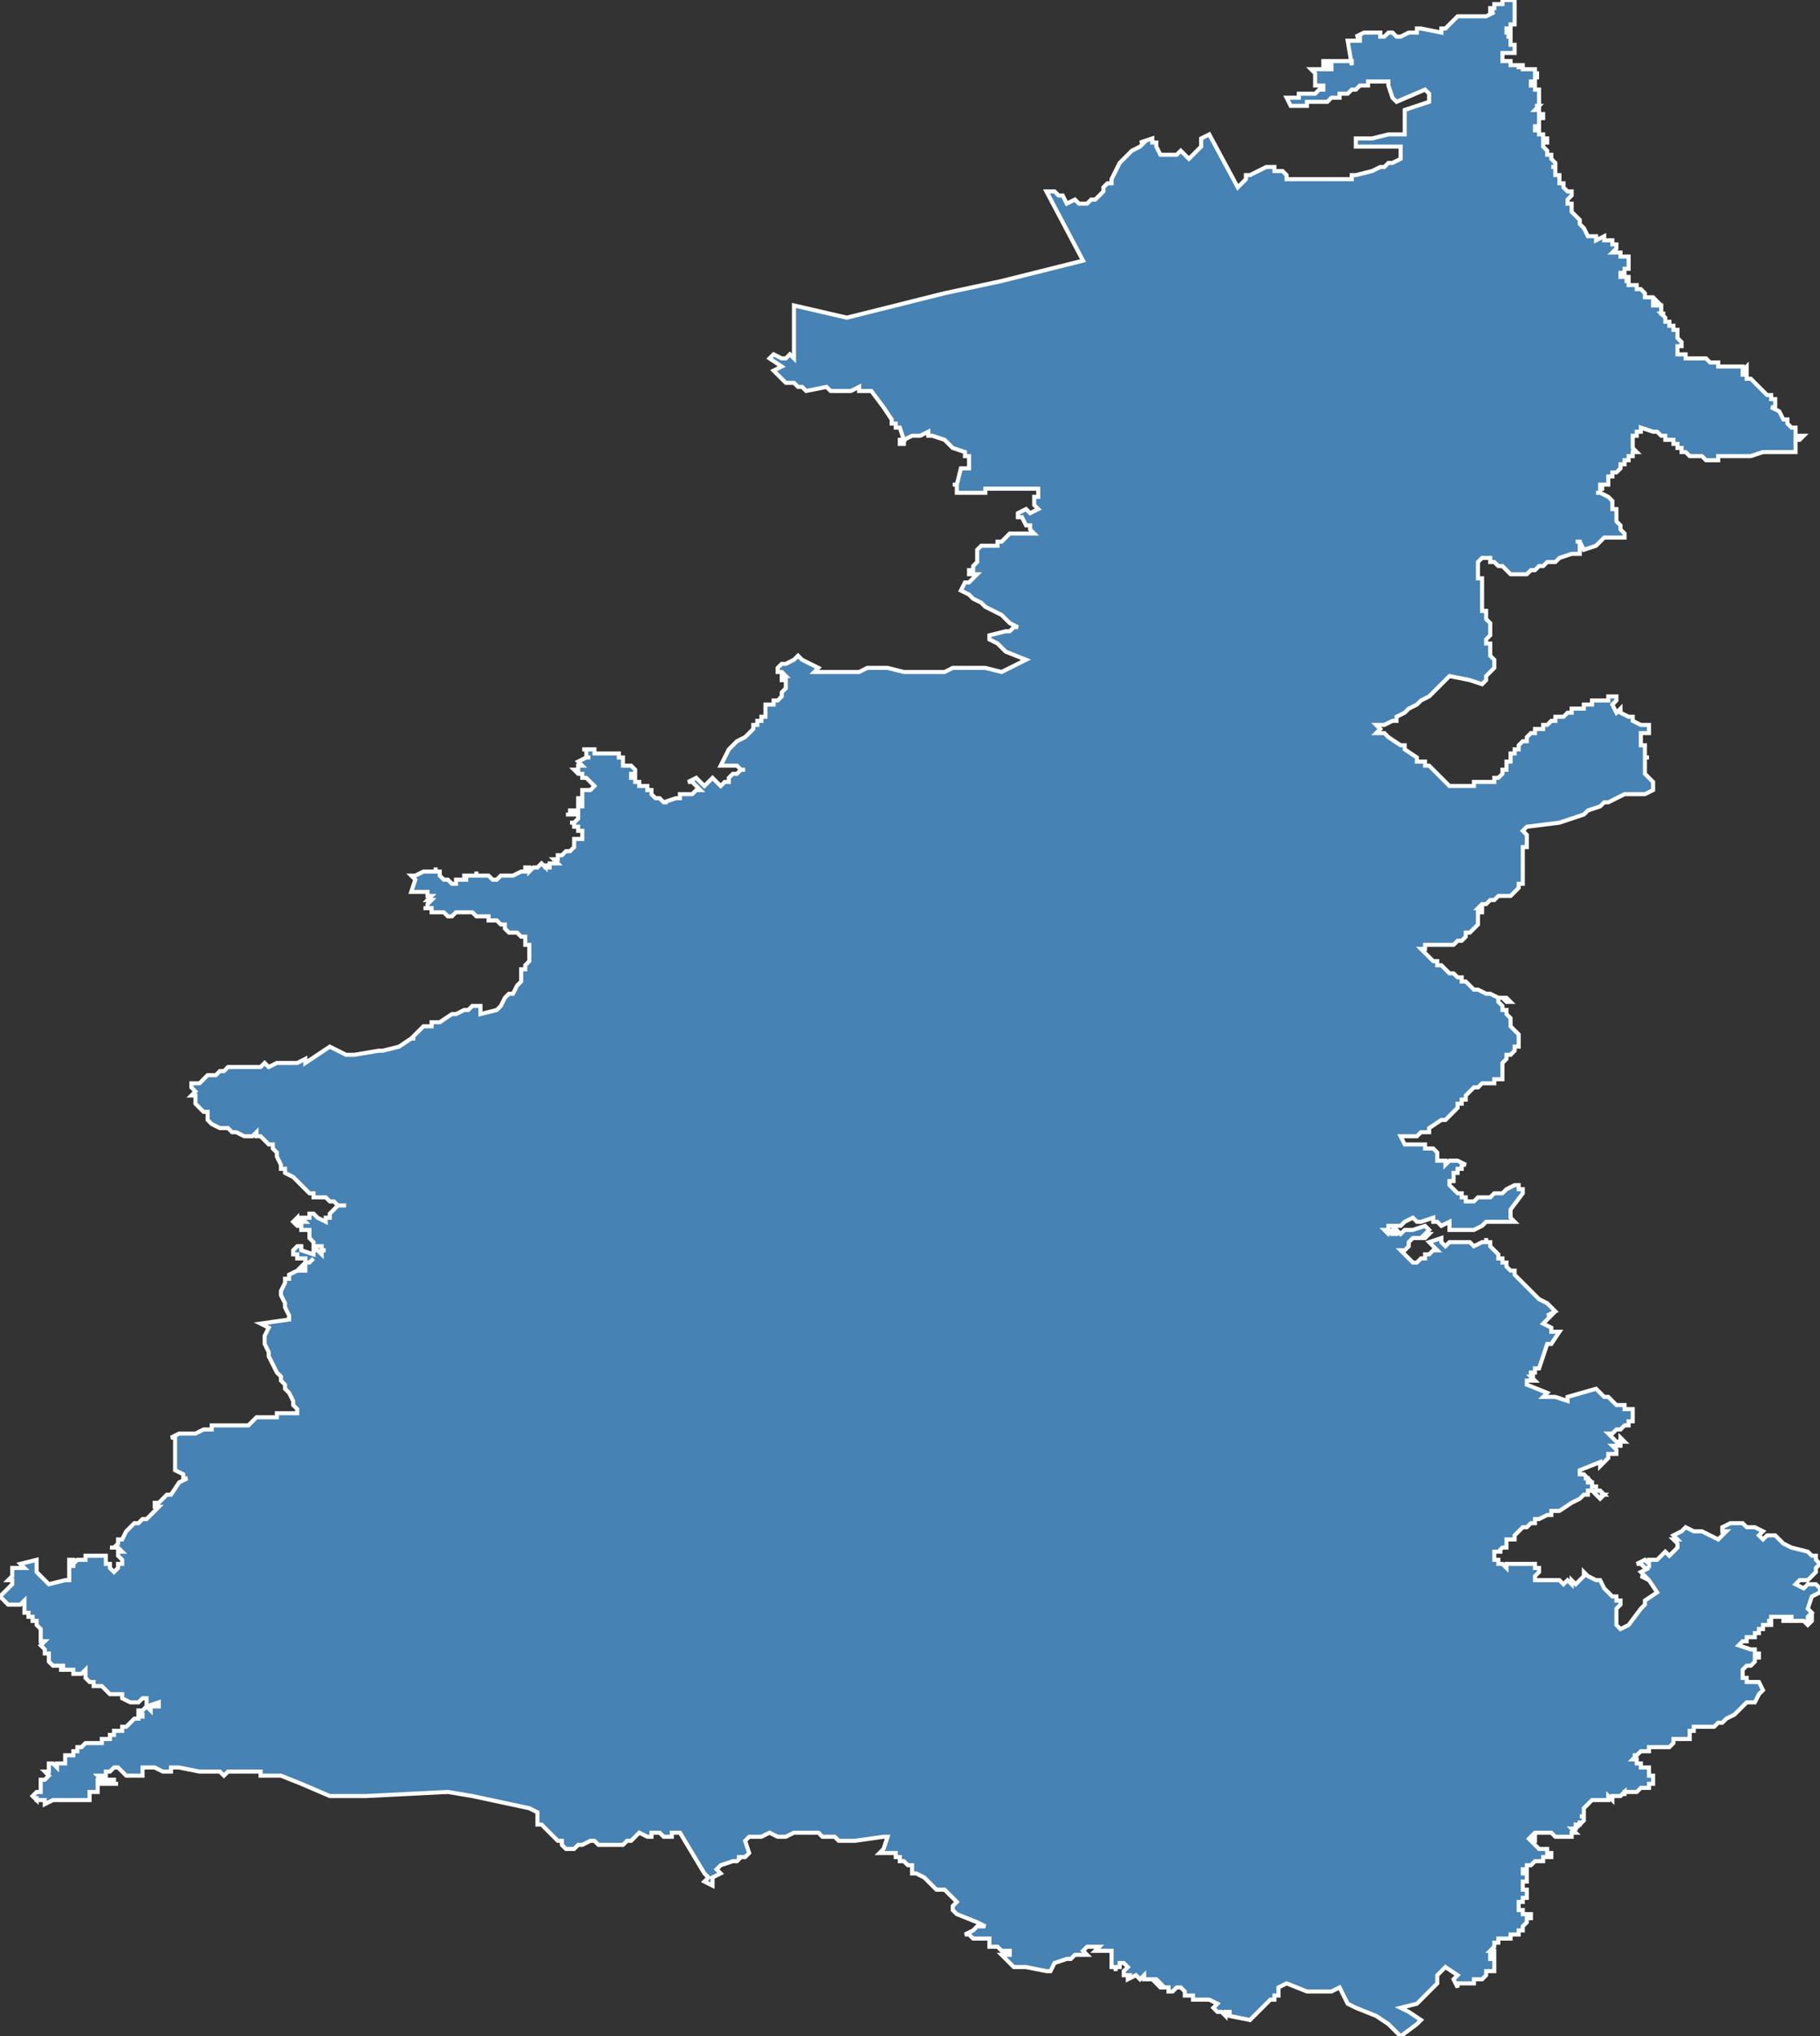 <?xml version="1.0" encoding="utf-8"?>
<svg version="1.1" id="svgmap" xmlns="http://www.w3.org/2000/svg" xmlns:xlink="http://www.w3.org/1999/xlink" x="0px" y="0px" width="100%" height="100%" viewBox="0 0 447 500">
<rect x="0" y="0" width="447" height="500" fill="#333333" stroke="none"/>
<polygon points="65,261 65,261 65,261 66,262 68,261 69,261 70,261 70,261 71,261 71,261 73,261 73,261 75,260 75,261 81,257 85,259 87,259 87,259 93,258 94,258 98,257 101,255 102,255 101,255 104,252 104,252 105,252 106,252 106,251 108,251 111,249 111,249 112,249 114,248 115,248 116,247 116,247 117,247 118,247 118,247 118,249 122,248 122,248 123,247 123,247 124,245 124,245 125,244 126,244 126,244 126,244 127,242 128,241 128,240 128,238 129,238 129,237 130,236 130,236 130,235 130,234 130,233 130,233 130,232 129,232 129,232 129,232 129,232 129,232 129,232 129,231 129,231 129,231 129,231 129,230 129,230 129,230 129,230 128,230 128,230 128,230 127,229 127,229 126,229 125,229 124,228 124,227 123,227 122,226 122,226 121,226 121,226 120,226 120,225 120,225 120,225 118,225 118,225 117,225 117,225 117,225 117,225 116,224 115,224 115,224 113,224 113,224 112,224 112,224 111,225 111,225 110,225 109,224 108,224 107,224 106,224 106,223 105,223 105,223 105,223 104,223 104,223 105,223 105,222 105,223 105,222 106,221 106,221 105,221 105,221 106,220 105,220 105,220 105,219 105,219 104,219 102,219 101,219 102,216 101,215 102,215 102,215 102,215 104,214 104,214 104,214 106,214 106,214 106,214 106,214 107,214 107,213 107,214 107,214 107,214 107,214 107,214 108,214 108,215 108,215 108,215 108,215 108,215 109,216 109,216 109,216 110,216 110,216 111,217 111,217 112,217 112,217 112,217 112,216 113,216 113,216 114,216 114,216 114,216 115,216 115,216 114,216 114,215 114,215 114,215 115,215 115,215 115,215 115,215 116,215 117,215 117,215 117,214 117,215 117,215 117,215 120,215 120,215 121,216 121,216 122,216 122,216 122,216 123,215 123,215 123,215 124,215 124,215 124,215 124,215 124,215 125,215 125,215 125,215 126,215 128,214 128,214 128,214 128,214 128,214 129,214 129,214 129,214 129,213 130,213 130,214 131,213 132,213 133,212 133,212 134,213 134,212 134,213 135,213 135,212 136,212 136,212 136,212 136,212 136,212 137,212 137,212 137,212 137,212 136,211 137,211 137,211 137,211 137,211 137,211 137,211 137,210 137,210 137,210 137,210 137,210 138,210 138,210 138,210 138,210 138,210 138,210 139,209 139,209 139,209 139,209 139,209 139,209 139,209 140,209 140,209 140,209 140,209 140,209 140,209 140,209 140,209 141,208 141,208 141,208 141,208 141,208 141,208 141,208 141,208 141,208 141,208 141,207 141,207 141,207 141,207 141,207 141,207 141,207 141,207 141,207 141,206 142,206 142,206 142,206 142,206 142,206 142,206 143,206 143,206 143,206 143,205 143,205 143,205 143,205 143,205 143,205 143,205 143,204 143,204 143,204 143,204 143,204 143,204 143,204 143,204 142,204 142,204 142,204 142,203 142,203 142,203 142,203 142,203 142,203 142,203 142,203 142,203 142,203 141,203 141,203 141,203 141,203 141,203 141,203 141,203 141,202 141,202 141,202 141,202 141,202 141,202 141,202 140,202 140,202 141,202 141,202 141,202 141,202 141,202 141,202 141,202 142,201 142,201 142,201 142,201 142,201 142,201 142,201 142,201 142,200 142,200 142,200 141,200 141,200 141,200 141,200 141,200 141,200 140,200 140,200 140,200 140,200 140,200 140,200 139,200 139,200 139,200 140,200 140,199 140,199 140,199 140,199 141,199 141,199 141,199 141,199 141,199 141,199 142,199 142,199 142,199 142,199 142,198 142,198 142,198 142,198 142,198 142,198 143,198 143,198 143,198 143,197 143,197 142,197 143,197 143,197 142,197 143,197 142,197 142,197 142,196 142,196 143,196 143,195 143,195 143,195 143,195 143,195 143,194 144,194 144,194 145,194 145,194 146,193 145,192 144,191 143,191 143,190 142,190 142,190 141,189 142,189 142,188 142,188 143,188 142,187 144,186 145,186 145,186 144,186 144,185 144,185 144,185 144,185 144,185 144,184 143,184 143,184 144,184 144,184 145,184 145,184 146,184 146,185 147,185 147,185 148,185 148,185 149,185 149,185 149,185 149,185 150,185 150,185 150,185 151,185 151,185 151,185 151,185 152,185 152,186 152,186 152,186 152,186 153,186 153,186 153,186 153,186 153,186 153,187 153,187 153,187 153,187 153,187 153,187 153,188 153,188 154,188 154,188 154,188 154,188 155,188 155,188 155,188 155,188 156,189 156,189 156,189 156,189 156,189 156,190 156,190 155,190 155,190 155,190 155,190 155,190 155,190 155,190 155,191 155,191 155,191 155,191 155,191 155,191 156,191 156,191 156,191 156,191 156,191 156,191 156,192 156,192 156,192 157,192 157,192 157,192 157,192 157,192 157,192 157,193 157,193 157,193 158,193 158,193 158,193 159,193 159,193 159,193 159,194 159,194 160,194 160,194 160,195 160,195 160,195 161,196 161,196 161,196 161,196 162,196 162,196 162,196 163,197 163,197 163,197 163,197 163,197 163,197 163,197 163,197 163,197 164,197 163,197 166,196 166,196 166,196 167,196 167,195 168,195 169,195 169,195 170,195 171,194 171,194 171,194 172,194 171,193 170,192 169,192 171,191 171,191 172,192 173,193 175,191 177,193 178,192 179,192 179,191 179,191 180,190 181,190 182,189 183,189 182,189 181,188 181,188 180,188 180,188 180,188 180,188 178,188 178,188 177,188 177,188 178,186 179,184 181,182 183,181 184,180 184,180 184,180 185,179 185,178 186,178 186,177 187,177 187,177 187,176 188,176 188,176 188,176 188,176 188,175 188,175 188,175 188,175 188,175 188,174 188,174 188,174 188,174 188,174 188,174 188,174 188,174 188,174 188,174 188,173 189,173 189,173 189,173 189,173 189,173 190,173 190,173 190,172 190,172 190,172 190,172 191,172 191,172 191,172 192,171 192,171 192,171 192,170 192,170 192,170 192,170 192,170 193,169 193,169 193,169 193,169 193,168 193,168 193,167 193,167 193,167 193,167 193,167 192,167 192,166 193,166 193,166 193,166 193,166 193,166 192,165 192,165 192,165 191,165 191,165 191,165 191,165 191,164 191,164 192,163 193,163 195,162 196,161 197,162 201,164 200,165 201,165 204,165 205,165 207,165 209,165 210,165 210,165 211,165 213,164 214,164 215,164 216,164 217,164 218,164 218,164 222,165 222,165 223,165 224,165 227,165 232,165 234,164 236,164 239,164 239,164 239,164 240,164 242,164 246,165 252,162 247,160 245,158 243,157 243,156 247,155 247,155 248,155 249,154 250,154 250,154 250,154 248,153 248,153 246,151 246,151 244,150 242,149 241,148 239,147 238,146 236,145 237,143 237,143 237,143 238,143 240,141 240,141 238,141 238,140 239,140 239,139 239,139 239,139 240,138 240,137 240,137 240,137 240,136 240,135 241,134 241,134 242,134 243,134 243,134 244,134 245,134 245,133 246,133 247,132 247,132 247,132 248,131 250,131 251,131 254,131 253,130 253,129 252,129 251,127 250,127 250,126 252,125 253,126 255,125 254,124 254,124 254,122 255,122 255,120 253,120 246,120 242,120 242,121 235,121 235,120 235,120 235,119 234,119 235,119 236,115 238,115 238,112 237,112 237,111 234,110 233,109 232,108 229,107 228,107 228,106 226,107 225,107 225,107 225,107 224,107 222,108 222,109 221,109 221,108 222,108 221,105 220,105 220,104 219,104 219,103 217,100 214,96 214,96 212,96 211,96 211,95 209,96 209,96 208,96 208,96 205,96 204,96 203,95 203,95 198,96 198,96 198,96 198,96 198,96 198,96 197,95 196,95 195,94 195,94 194,94 194,94 193,94 193,94 190,91 192,90 189,88 189,88 190,87 192,88 193,88 194,87 195,88 195,81 195,75 208,78 232,72 246,69 266,64 257,47 258,47 258,47 259,47 260,48 260,48 261,48 262,50 262,50 264,49 265,50 266,50 266,50 266,50 267,50 267,50 268,49 268,49 269,49 270,48 271,47 271,46 272,45 273,45 273,44 274,42 275,40 275,40 276,39 278,37 280,36 281,35 280,35 283,34 283,35 283,35 284,35 284,35 284,36 284,36 284,36 284,36 284,36 284,36 285,38 285,38 288,38 289,38 290,37 292,39 292,39 293,38 295,36 295,36 295,36 295,36 295,35 295,34 295,34 297,33 304,46 306,44 306,43 307,43 309,42 309,42 309,42 311,41 311,41 312,41 312,41 313,41 313,41 313,41 313,42 313,42 314,42 314,42 314,42 315,42 315,42 316,43 316,43 316,43 316,44 316,44 317,44 318,44 318,44 320,44 320,44 321,44 322,44 323,44 323,44 324,44 324,44 326,44 328,44 330,44 331,44 331,44 332,44 332,43 333,43 337,42 339,41 339,41 340,41 341,40 342,40 342,40 344,39 344,39 344,39 344,36 333,36 333,34 333,34 334,34 337,34 341,33 345,33 345,31 345,30 345,30 345,28 345,27 345,27 345,27 345,27 348,26 351,25 351,23 350,22 343,25 342,24 341,21 341,20 340,20 339,20 339,20 339,20 337,20 336,20 336,21 335,21 334,21 333,22 332,22 332,22 332,22 331,23 331,23 331,23 330,23 330,23 330,23 329,23 329,24 329,24 329,24 328,24 328,24 328,24 327,24 327,24 327,24 327,24 326,25 325,25 325,25 324,25 323,25 322,25 321,25 321,26 320,26 319,26 319,26 317,26 317,26 317,26 316,24 317,24 317,24 319,24 319,23 320,23 321,23 321,23 322,23 323,23 324,22 325,22 325,21 324,21 324,21 323,21 323,20 323,20 323,20 323,19 323,19 323,18 323,18 323,18 322,17 323,17 323,17 323,17 326,17 327,17 327,17 327,17 327,16 326,16 325,16 325,15 325,15 326,15 326,15 327,15 329,15 331,15 332,15 332,16 331,10 332,10 333,10 334,10 334,10 334,10 334,10 334,10 334,10 334,9 334,9 333,9 335,8 337,8 338,8 339,8 339,9 340,9 341,8 341,8 342,8 343,9 344,9 344,9 346,8 346,8 347,8 347,8 348,8 348,8 348,8 348,8 348,7 348,7 348,7 349,7 354,8 354,7 355,7 356,6 357,5 358,4 362,4 365,4 365,4 367,3 366,3 366,3 366,2 367,2 367,2 367,1 367,1 368,1 369,1 369,0 372,0 372,0 372,0 372,0 372,1 372,1 372,1 372,1 372,2 372,2 372,2 372,2 372,3 372,3 372,3 372,4 372,4 372,4 372,4 372,4 372,4 372,5 372,5 372,5 372,5 372,5 372,5 372,5 372,6 372,6 372,6 372,6 372,6 371,6 371,6 371,6 371,7 371,7 371,7 371,7 371,7 371,7 371,7 371,7 371,7 371,7 370,7 370,7 370,7 370,7 370,7 370,8 370,8 370,8 370,8 370,8 370,8 370,8 370,8 370,8 371,8 371,8 371,9 371,9 370,9 370,9 370,9 370,9 370,9 370,9 371,9 371,10 371,10 371,11 371,11 371,11 371,11 372,11 372,11 372,11 372,11 372,12 372,12 372,12 372,12 372,12 372,12 372,12 372,12 372,12 372,12 372,12 372,12 372,12 372,12 372,13 372,13 372,13 372,13 372,13 371,13 371,13 370,13 370,13 370,13 370,13 370,13 370,13 370,13 369,13 369,14 369,14 369,14 369,14 369,14 369,14 369,14 369,15 369,15 369,15 369,15 369,15 369,15 369,15 369,15 369,15 369,15 369,15 369,15 369,15 369,15 370,15 370,15 370,15 370,15 370,15 370,15 370,15 371,15 371,15 371,15 371,15 371,15 371,16 371,16 371,16 371,16 371,16 372,16 372,16 372,16 372,16 372,16 373,16 373,17 373,17 373,17 373,17 373,17 373,16 373,16 373,16 374,16 374,16 374,17 374,17 374,17 375,17 375,17 375,17 376,17 376,17 376,17 376,17 376,17 377,17 377,17 377,17 377,17 377,17 377,18 378,18 378,18 378,18 378,18 378,18 378,18 377,18 377,19 377,19 378,19 378,19 377,19 377,19 377,19 377,19 377,20 377,20 377,20 377,20 377,20 377,20 377,20 376,20 376,20 376,21 376,21 377,21 377,21 377,21 377,21 377,21 377,21 377,21 377,22 377,22 377,22 377,22 377,22 377,22 377,22 377,22 377,22 377,22 377,22 377,22 377,22 378,22 378,22 378,22 378,22 378,22 378,23 378,23 378,23 378,24 378,24 378,24 378,25 378,25 378,25 378,25 378,25 378,26 378,26 377,26 378,26 377,27 378,27 378,27 378,28 378,28 378,28 378,28 378,28 379,28 379,28 379,29 379,29 379,29 379,29 379,29 378,29 378,30 378,30 378,30 378,30 378,31 377,31 377,31 377,32 378,32 378,33 378,33 378,33 379,33 379,33 379,34 379,34 379,34 380,34 380,34 380,35 379,35 379,35 379,35 379,35 379,35 379,36 379,36 379,36 379,36 379,36 379,36 379,36 380,37 380,37 380,37 380,37 380,38 381,38 381,38 381,38 381,39 381,39 381,39 381,39 381,39 381,39 381,39 382,40 382,40 382,40 382,41 381,41 382,41 382,41 382,41 382,42 382,42 382,42 382,42 382,42 382,42 382,43 382,43 382,43 382,43 382,43 382,43 382,43 383,43 383,43 383,44 383,44 383,44 383,45 384,45 384,45 384,45 384,45 384,46 384,46 385,47 386,47 386,48 386,48 386,48 386,48 386,48 385,49 385,49 385,50 386,50 386,50 386,50 386,51 386,51 386,51 386,52 386,52 387,53 387,53 388,54 388,54 388,55 388,55 388,55 389,56 389,56 390,58 390,58 390,58 391,58 391,58 391,58 392,58 392,59 392,59 392,59 392,59 394,58 394,58 394,58 394,59 394,59 395,59 395,59 395,59 395,59 395,59 395,59 396,59 396,60 396,60 396,60 397,60 397,60 397,61 397,61 397,61 397,61 396,62 396,62 397,62 397,62 397,62 397,62 398,62 398,63 398,63 398,63 399,63 399,63 400,63 400,63 400,63 400,63 400,63 400,64 400,65 400,65 400,65 400,65 400,66 400,66 400,66 400,66 400,66 400,66 399,66 399,66 399,67 399,67 398,67 398,67 398,67 398,67 398,67 398,67 398,67 398,68 398,68 399,68 399,68 399,68 399,68 399,68 399,68 400,68 400,68 400,69 399,69 399,69 399,69 400,69 400,69 400,69 400,70 400,70 400,70 400,70 401,70 401,70 402,70 402,71 402,71 403,71 403,71 404,72 404,72 404,73 404,73 405,73 405,73 405,73 406,73 406,73 407,74 407,74 406,74 406,74 406,75 406,75 407,75 407,75 408,75 408,76 408,76 408,76 408,76 408,76 408,76 408,76 408,76 408,76 408,76 408,77 408,76 408,77 408,77 408,77 409,77 409,77 408,77 408,77 409,78 409,78 409,78 409,78 409,79 409,79 409,79 409,79 409,79 410,79 410,79 410,79 410,80 410,80 410,80 411,80 411,80 411,81 412,81 412,81 412,81 412,82 412,82 412,82 412,82 412,82 412,83 412,83 412,83 413,84 413,84 413,85 412,85 412,86 412,86 412,86 412,87 412,87 412,87 412,87 413,87 413,87 413,87 413,87 413,87 413,87 414,87 414,87 414,88 415,88 415,88 415,88 416,88 416,88 417,88 417,88 417,88 418,88 418,88 419,88 420,89 420,89 420,89 421,89 421,89 422,89 422,90 422,90 423,90 424,90 424,90 424,90 424,90 425,90 425,90 426,90 427,90 427,90 427,90 427,90 428,90 428,90 428,90 428,91 429,90 429,91 428,91 428,91 428,91 428,91 428,91 428,91 428,92 428,92 428,92 428,92 428,92 429,92 429,93 429,93 429,93 430,93 430,93 430,93 430,93 430,93 430,93 430,93 430,93 431,94 431,94 431,94 431,94 432,95 432,95 432,95 432,95 432,95 433,96 433,96 434,97 435,97 435,98 435,98 435,98 436,98 436,98 436,98 436,98 436,98 436,98 436,98 436,99 436,100 435,100 437,101 437,101 438,103 439,103 439,103 439,104 440,105 441,105 441,107 441,107 441,107 442,107 443,107 443,107 442,108 442,108 441,108 441,111 440,111 440,111 439,111 439,111 439,111 438,111 438,111 438,111 438,111 437,111 437,111 437,111 436,111 436,111 436,111 435,111 433,111 430,112 427,112 426,112 426,112 425,112 425,112 423,112 422,112 422,113 421,113 421,113 420,113 419,113 419,113 418,112 418,112 418,112 417,112 417,112 417,112 416,112 415,112 415,112 415,112 415,112 415,112 415,112 415,112 415,112 415,112 415,112 415,112 415,112 414,111 414,111 414,111 413,111 413,110 412,110 412,110 412,110 412,110 412,110 412,109 411,109 411,109 411,109 411,109 411,108 411,108 411,108 411,108 411,108 411,108 411,108 410,108 410,108 410,108 409,108 409,108 409,108 409,108 409,108 409,108 409,108 409,108 409,107 409,107 409,107 408,107 407,106 407,106 406,106 406,106 406,106 406,106 403,105 403,105 403,105 403,105 403,105 403,105 403,105 403,106 403,106 402,106 402,106 402,106 402,106 402,106 403,106 403,106 403,106 403,106 403,106 402,106 402,106 402,107 402,107 402,107 402,107 402,107 402,107 401,107 401,107 402,107 402,107 402,107 401,107 401,107 401,108 401,108 401,108 401,108 401,108 401,108 401,108 401,108 401,108 401,108 401,108 401,109 401,109 401,109 401,109 401,109 401,109 401,109 401,109 401,110 401,110 401,110 401,110 401,110 401,110 401,110 401,110 402,111 402,111 401,111 401,111 401,111 401,111 401,111 401,111 401,111 401,112 401,112 401,112 401,112 401,112 401,112 401,112 400,112 400,112 400,113 400,113 400,113 399,113 399,113 399,113 399,113 399,113 399,114 398,114 398,114 398,114 398,114 398,114 398,114 398,114 398,114 398,115 398,115 398,115 398,115 398,115 398,115 398,115 397,116 397,116 397,116 397,116 396,116 396,116 396,116 396,116 396,116 396,116 396,117 396,117 396,117 396,117 396,117 396,117 396,117 396,117 396,117 396,117 396,117 396,117 396,117 395,117 395,117 395,117 395,117 395,117 395,117 395,117 395,118 395,118 395,118 395,118 395,118 395,118 395,118 395,118 395,118 395,118 395,118 395,119 395,119 395,119 395,119 395,119 395,119 395,119 395,119 394,119 394,119 394,119 394,119 394,119 394,119 394,119 394,119 393,119 393,119 393,119 393,119 393,119 393,119 393,119 393,119 393,119 393,119 393,119 393,119 393,119 393,119 393,119 393,119 393,120 393,120 393,120 393,120 394,120 394,120 394,120 394,120 394,120 393,120 393,120 393,121 393,121 392,121 392,121 392,121 392,121 393,121 395,122 395,122 395,122 395,122 395,122 395,122 396,123 396,123 396,123 396,123 396,123 396,123 396,124 396,124 396,124 396,125 396,125 396,125 397,125 397,125 397,125 397,125 397,126 397,127 397,127 397,127 397,128 397,128 397,128 398,129 398,129 398,129 398,130 399,131 399,131 399,132 399,132 396,132 394,132 394,132 394,132 392,134 392,134 392,134 389,135 389,135 389,135 388,133 388,133 388,133 387,133 388,133 388,134 388,134 388,135 388,135 388,135 388,135 388,135 388,135 388,135 388,136 388,136 388,136 388,136 386,136 383,137 383,137 382,138 380,138 379,139 378,139 378,139 377,140 376,140 375,141 375,141 371,141 371,141 370,140 369,139 368,139 367,138 366,138 366,138 366,137 365,137 365,137 365,137 365,137 364,137 364,137 364,137 364,137 364,137 364,137 364,137 363,138 363,138 363,138 363,138 363,139 363,139 363,140 363,140 363,141 363,141 363,142 364,142 364,143 364,143 364,144 364,145 364,145 364,145 364,146 364,147 364,147 364,147 364,148 364,150 364,150 365,150 365,150 365,150 365,150 365,150 365,150 365,150 365,150 365,151 365,151 365,151 365,152 365,152 366,153 366,154 366,155 366,155 366,156 365,157 365,157 365,157 365,158 365,158 366,158 366,158 366,158 366,159 366,159 366,159 366,160 366,160 366,161 366,161 366,161 367,162 367,162 367,162 367,163 367,163 367,164 365,166 365,167 365,167 364,168 364,168 361,167 356,166 356,166 355,167 355,167 354,168 353,169 352,170 352,170 351,171 351,171 351,171 349,172 348,173 348,173 346,174 345,175 343,176 343,177 342,177 340,178 338,178 338,178 339,179 339,179 338,180 338,180 338,180 340,180 340,180 341,181 341,181 341,181 341,181 341,181 341,181 341,181 341,181 341,181 341,181 341,181 341,181 341,181 341,181 341,181 341,181 344,183 345,183 345,184 348,186 348,186 348,186 348,186 348,186 348,187 349,187 349,187 350,187 350,188 350,188 351,188 352,189 352,189 353,190 353,190 355,192 355,192 355,192 356,193 356,193 356,193 357,193 358,193 361,193 362,193 362,192 363,192 363,192 364,192 365,192 365,192 367,192 367,191 368,191 368,191 368,191 369,190 369,190 369,190 369,190 369,189 370,189 370,189 370,188 370,187 371,187 371,187 371,187 371,186 371,186 371,186 371,186 371,185 372,185 372,185 372,184 372,184 373,184 373,183 373,183 374,182 374,182 374,182 375,182 375,182 375,181 375,181 375,181 375,181 376,180 376,180 376,180 376,180 376,180 376,180 376,180 377,180 377,180 377,179 377,179 377,179 377,179 377,179 378,179 378,179 379,179 379,179 379,178 379,178 380,178 381,177 381,177 382,177 382,176 383,176 384,176 385,175 385,175 385,175 386,175 386,175 386,175 386,174 386,174 386,174 386,174 386,174 387,174 387,174 387,174 387,174 388,174 388,174 388,174 388,174 388,174 388,174 388,174 389,174 389,174 389,174 389,173 390,173 390,173 390,173 390,173 390,173 390,173 390,173 390,173 390,173 390,173 390,173 391,173 391,173 391,172 391,172 392,172 392,172 392,172 392,172 392,172 393,172 393,172 393,172 393,172 393,172 394,172 394,172 394,172 394,172 395,172 395,171 395,171 395,171 396,171 396,171 396,171 396,171 396,171 397,171 397,171 397,171 397,171 397,172 396,173 396,173 397,175 397,175 397,175 398,174 398,175 398,175 398,175 398,175 400,176 400,176 401,176 401,176 401,176 401,177 401,177 401,177 403,178 404,178 404,178 405,178 405,178 405,178 405,179 405,179 405,179 405,179 405,179 405,179 405,180 405,180 404,180 404,180 404,180 404,180 404,180 404,180 404,180 404,180 403,180 403,180 403,180 403,180 403,181 403,181 403,181 403,181 403,181 403,181 403,182 403,182 403,182 403,182 403,182 403,182 403,182 403,182 403,182 403,182 403,182 403,183 403,183 403,183 403,183 403,183 403,183 404,183 404,183 403,183 403,183 403,183 404,183 404,183 404,183 404,183 404,183 404,183 404,184 404,184 404,184 404,184 404,184 404,184 404,184 404,185 404,185 404,185 404,185 404,185 404,185 404,185 404,185 404,185 404,185 404,186 404,186 404,186 405,186 405,186 405,186 405,186 404,186 404,187 404,187 404,187 404,187 404,188 404,188 404,189 404,189 404,190 405,191 405,191 405,191 405,191 405,191 405,191 405,191 406,192 406,192 406,193 406,194 406,194 406,194 406,194 406,194 406,194 404,195 403,195 403,195 402,195 402,195 401,195 401,195 401,195 400,195 399,195 399,195 397,196 395,197 394,197 393,198 390,199 390,199 389,200 386,201 386,201 383,202 383,202 375,203 375,203 374,204 374,204 374,204 374,204 375,205 375,205 375,205 375,205 375,205 375,206 375,206 375,206 375,206 375,206 375,207 375,208 375,208 375,208 375,208 374,208 374,209 374,209 374,209 374,210 374,211 374,211 374,211 374,213 374,213 374,213 374,213 374,213 374,213 374,213 374,213 374,213 374,213 374,213 374,213 374,213 374,213 374,214 374,214 374,214 374,214 374,214 374,214 374,215 374,215 374,215 374,215 374,216 374,216 374,216 374,216 374,216 374,217 373,217 373,217 373,217 373,218 373,218 373,218 373,218 372,219 371,220 371,220 371,220 371,220 368,220 368,220 368,220 367,221 367,221 366,221 366,221 365,222 364,222 364,222 364,222 363,223 363,223 364,223 364,224 363,224 363,224 363,225 363,225 363,225 363,226 363,227 363,227 362,228 361,229 360,229 360,230 360,230 359,231 358,231 357,232 356,232 353,232 353,232 352,232 351,232 351,232 350,232 350,233 349,233 349,233 349,233 349,233 349,233 349,233 349,233 349,233 350,234 350,234 350,234 350,234 351,235 352,236 352,236 352,236 353,236 353,236 353,237 354,237 354,237 354,237 354,237 355,238 356,239 357,239 357,239 358,240 358,240 358,240 359,240 359,241 360,241 361,242 362,243 362,243 363,243 363,243 365,244 366,244 366,244 368,245 369,245 369,245 369,245 369,245 369,245 369,245 370,245 370,245 370,245 371,246 371,246 371,246 371,246 370,246 370,246 370,246 369,245 369,245 369,245 369,245 368,245 368,245 368,246 368,246 368,246 368,246 368,246 369,247 369,247 369,248 369,248 369,248 370,248 370,249 370,249 370,249 371,250 371,250 371,250 371,250 371,251 371,251 371,251 371,252 371,252 371,252 371,252 371,252 372,253 372,253 372,253 373,254 373,254 373,254 373,255 373,255 373,255 373,255 373,255 373,256 373,256 373,256 373,256 373,257 373,257 372,257 372,258 372,258 372,258 372,258 372,258 371,259 371,259 371,259 371,259 370,259 370,260 370,260 370,260 370,260 370,260 369,261 369,261 369,261 369,261 369,262 369,262 369,262 369,263 369,263 369,263 369,263 369,264 369,264 369,264 369,264 369,265 369,265 369,265 369,265 367,265 367,265 367,265 367,266 367,266 367,266 367,266 367,266 366,266 365,266 365,266 364,266 364,266 364,266 363,267 363,267 363,267 362,267 362,267 362,267 362,267 362,267 362,267 361,268 361,268 361,268 361,268 361,268 360,269 360,269 360,269 360,269 360,269 360,270 360,270 360,270 360,270 360,270 360,270 359,270 359,270 359,270 359,271 359,271 358,271 358,272 358,272 358,272 357,273 357,273 356,274 356,274 356,274 356,274 355,275 355,275 355,275 355,275 354,275 354,275 351,277 351,278 350,278 350,278 350,278 349,278 349,278 349,278 349,278 348,279 348,279 347,279 347,279 347,279 347,279 346,279 346,279 346,279 345,279 345,279 344,279 344,279 344,279 345,281 346,281 346,281 346,281 346,281 347,281 347,281 348,281 348,281 349,281 349,281 349,281 350,281 350,282 352,282 352,282 352,282 352,282 353,283 353,283 353,283 353,284 353,284 353,284 353,284 353,284 353,285 353,285 353,285 355,285 355,286 355,286 355,286 355,286 356,285 356,285 356,285 356,285 356,285 356,285 357,285 358,285 358,285 358,285 360,286 359,286 359,286 359,286 359,286 359,287 359,287 359,287 359,287 358,287 358,287 358,288 358,288 357,288 357,288 357,288 357,289 357,289 357,289 357,289 357,289 357,289 357,289 357,290 356,290 356,290 356,290 356,291 356,291 356,291 356,291 357,292 358,293 359,293 359,294 359,294 359,294 360,294 360,295 360,295 360,295 361,295 361,295 361,295 362,295 362,295 363,294 364,294 364,294 364,294 365,294 365,294 366,294 366,294 367,293 367,293 367,293 367,293 368,293 369,293 369,293 369,293 369,293 369,293 370,292 370,292 370,292 370,292 372,291 372,291 372,291 373,291 373,291 373,292 374,292 374,292 374,292 374,293 374,293 371,297 371,298 371,298 371,299 372,300 371,300 371,300 370,300 370,300 369,300 369,300 367,300 365,300 365,300 364,301 364,301 364,301 364,301 362,302 362,302 362,302 361,302 361,302 360,302 360,302 358,302 356,302 356,302 356,302 356,301 356,300 356,300 356,300 356,300 354,301 354,301 354,301 353,300 352,300 352,299 352,299 349,300 349,300 348,300 348,300 347,299 345,300 345,300 345,300 344,301 344,301 343,301 343,301 342,301 342,301 342,301 341,301 341,301 341,302 340,302 340,302 340,302 341,303 341,303 342,302 342,303 342,303 343,303 343,303 343,302 344,303 344,303 345,302 346,302 346,302 347,302 350,301 350,301 351,302 350,303 350,303 350,303 351,303 350,304 350,304 350,304 350,304 350,304 349,304 349,304 349,304 349,304 349,304 349,304 349,304 348,304 348,304 348,304 347,304 346,305 346,305 346,306 346,306 345,307 344,307 346,309 347,310 348,310 348,310 348,310 348,310 348,310 349,309 350,309 350,308 350,308 351,308 352,307 352,307 352,307 353,307 352,306 352,306 351,305 351,305 351,305 354,304 354,305 355,306 356,305 357,305 357,305 358,305 358,305 358,305 358,305 359,305 361,305 362,306 364,305 364,305 364,305 364,305 365,305 365,305 365,304 365,305 365,305 366,305 366,305 366,306 366,306 367,307 367,307 367,307 368,308 368,308 368,309 369,309 369,309 369,310 370,310 370,311 370,311 371,312 371,312 372,312 372,313 372,313 372,313 375,316 377,318 378,319 380,320 382,322 380,323 381,323 379,325 381,326 381,327 382,327 383,327 381,330 380,330 378,336 377,336 377,337 377,337 376,337 376,338 377,338 376,338 377,339 376,339 376,339 375,339 375,340 380,342 379,343 382,343 385,344 385,344 385,344 385,343 392,341 393,342 393,342 394,343 394,343 395,343 396,344 397,345 398,345 399,345 399,345 399,346 399,346 399,346 399,346 400,346 401,346 401,346 401,346 401,346 401,347 401,348 401,348 401,348 401,348 401,349 401,349 400,349 400,350 400,350 400,350 400,350 400,350 399,350 399,350 399,350 399,350 399,350 399,350 399,350 398,351 398,351 398,351 398,351 397,351 397,351 397,351 397,351 397,351 396,352 395,352 395,352 395,352 397,354 398,354 398,354 398,353 398,353 399,354 399,354 399,354 399,354 399,354 398,354 398,355 397,355 397,355 397,355 397,355 397,355 397,355 396,355 396,355 396,355 397,356 397,357 395,357 395,358 395,358 395,358 395,358 394,359 394,359 394,359 394,359 393,360 393,360 393,359 393,359 393,359 393,359 388,361 388,361 388,361 388,362 389,362 389,362 390,363 390,363 389,363 390,363 390,363 390,363 390,363 390,363 390,363 390,364 390,364 390,364 391,364 391,364 391,365 391,365 391,365 392,365 392,365 392,366 392,366 392,366 392,366 392,366 392,366 393,366 393,366 393,366 393,366 393,366 393,366 394,367 394,367 394,367 393,367 393,367 393,367 394,367 394,367 394,367 393,368 393,368 392,367 392,367 392,367 392,367 392,367 392,367 391,366 391,366 390,366 390,366 390,367 389,367 388,368 386,369 383,371 382,371 382,371 381,371 381,372 380,372 380,372 378,373 378,373 377,373 377,374 377,374 376,374 376,374 376,374 375,375 375,375 375,375 374,375 374,375 374,375 373,376 373,376 373,376 373,376 373,376 372,377 372,377 372,377 372,377 372,378 372,378 372,378 372,378 371,378 371,378 371,378 371,378 371,378 370,378 370,378 370,379 370,379 370,379 370,380 370,380 370,380 369,380 369,380 369,380 369,380 369,380 369,380 368,381 368,381 368,381 368,381 369,381 369,381 368,381 368,381 368,381 368,381 368,381 368,381 367,381 367,382 367,381 367,381 367,381 367,381 367,382 367,382 367,382 367,382 367,382 367,382 367,383 368,383 368,383 368,383 368,384 368,384 368,384 368,384 368,384 369,384 369,384 369,384 369,384 369,384 369,384 370,385 370,385 370,384 370,384 370,384 370,384 370,384 370,384 371,384 371,384 371,384 371,384 371,384 372,384 372,384 372,384 372,384 372,384 372,384 372,384 373,384 373,384 373,384 373,384 373,384 373,384 373,384 374,384 374,384 375,384 375,384 375,384 375,384 375,384 375,384 375,384 375,384 375,384 375,384 376,384 377,384 377,384 377,384 377,384 377,385 378,385 378,386 378,386 378,386 377,387 377,387 377,388 378,388 378,388 379,388 380,388 381,388 383,388 384,389 385,388 386,389 386,388 387,389 387,389 389,387 389,386 390,387 390,387 390,387 392,388 393,388 393,388 394,390 395,391 396,392 397,392 397,393 398,393 398,394 397,395 397,396 397,396 397,397 397,397 397,397 397,398 397,398 397,399 398,400 400,399 403,395 404,394 404,393 407,391 405,388 403,387 404,387 403,386 405,385 404,385 404,385 403,384 402,384 404,383 405,384 405,383 406,383 407,383 407,383 409,381 410,382 412,380 412,379 411,378 412,378 411,377 413,376 414,375 416,376 418,376 420,377 422,378 424,376 423,376 423,375 423,375 423,375 425,374 426,374 427,374 428,374 429,375 430,375 431,375 433,376 432,377 433,378 434,377 434,377 434,377 436,377 436,377 438,379 438,379 440,380 440,380 444,381 444,381 444,381 445,382 446,382 446,383 447,384 447,384 447,384 446,385 446,385 446,385 446,385 446,386 446,386 446,386 446,386 446,386 444,388 442,388 442,388 441,389 443,390 444,389 445,389 446,389 447,390 447,391 445,392 444,395 444,395 444,395 445,396 444,397 444,398 445,397 445,398 445,398 445,398 445,398 445,398 445,398 445,398 444,399 444,399 444,399 444,399 443,398 443,398 443,398 443,398 443,398 443,398 441,398 441,398 441,398 441,398 440,398 440,398 440,397 440,397 439,397 439,398 439,397 439,397 439,398 438,398 438,398 438,397 437,397 437,397 437,397 437,397 436,397 435,397 435,398 435,398 434,398 435,398 435,399 434,399 434,399 434,399 434,399 434,399 434,399 434,399 433,399 433,399 433,399 433,399 433,399 433,400 432,400 432,400 432,401 432,401 431,401 431,401 431,401 431,401 431,402 431,402 430,402 429,402 429,402 429,403 429,403 428,403 428,403 428,403 427,404 427,404 430,405 431,405 431,406 432,406 432,407 431,407 431,407 431,408 431,408 430,409 429,409 429,409 429,409 428,410 428,410 428,411 428,411 428,412 429,412 429,413 430,413 431,413 432,413 433,415 433,415 432,416 432,416 432,416 432,416 431,418 431,418 431,418 429,418 428,419 426,421 426,421 424,422 423,423 422,423 422,423 421,424 421,424 421,424 421,424 421,424 421,424 421,424 421,424 421,424 420,424 420,424 420,424 419,424 419,424 419,424 419,424 419,424 418,424 418,424 417,424 417,424 416,424 416,424 416,424 416,424 416,425 416,425 416,425 416,425 416,425 416,425 415,425 415,425 415,425 415,425 415,425 415,425 415,425 415,426 415,426 415,426 415,426 415,426 415,426 415,426 415,426 415,426 415,426 415,426 415,426 415,426 415,427 415,427 415,427 415,427 414,427 414,427 414,427 414,427 413,427 413,427 413,427 413,427 413,427 413,427 413,427 412,427 412,427 412,427 412,427 412,427 412,427 412,427 411,427 411,427 411,428 411,428 411,428 411,428 411,428 411,428 411,428 411,428 411,428 411,428 411,428 411,428 411,428 411,428 411,428 410,429 410,429 410,429 410,429 410,429 410,429 410,429 410,429 410,429 410,429 410,429 410,429 410,429 410,429 409,429 409,429 409,429 409,429 409,429 409,429 409,429 409,429 409,429 409,429 409,429 409,429 408,429 408,429 408,429 408,429 408,429 408,429 408,429 408,429 408,429 408,429 408,429 408,429 408,429 408,429 407,429 407,429 407,429 407,429 407,429 407,429 407,429 407,429 406,429 406,429 406,429 406,429 406,429 406,429 406,429 406,429 406,429 406,429 406,429 406,429 405,429 405,429 405,429 405,429 405,429 405,429 405,429 405,430 404,430 404,430 404,430 404,430 404,430 404,430 404,430 404,430 404,430 404,430 403,430 403,430 403,430 403,430 403,430 403,430 403,430 403,430 403,430 403,430 403,430 403,430 402,431 402,431 402,431 402,431 401,431 401,431 401,431 401,431 401,431 401,431 402,431 401,432 401,432 402,432 402,432 402,432 402,432 402,433 403,433 403,433 403,433 403,434 404,434 404,434 404,434 404,434 404,434 404,434 405,434 405,434 405,434 405,435 405,435 405,435 405,435 405,436 406,436 406,436 406,436 406,436 406,436 406,437 406,437 406,437 406,437 406,437 406,437 406,437 406,437 406,437 406,437 406,438 406,438 405,438 405,438 405,438 405,439 404,439 404,439 403,439 402,440 401,440 401,440 400,440 400,440 400,440 400,440 399,440 399,440 399,441 399,441 399,440 398,441 398,441 397,441 397,441 397,441 397,441 396,441 396,441 396,441 396,441 396,442 396,442 396,442 395,441 395,441 395,442 394,442 394,442 393,442 393,442 393,442 393,442 393,442 393,442 393,442 393,442 392,442 392,442 392,442 392,442 392,442 391,442 391,442 391,442 391,442 391,442 390,443 390,443 390,443 390,443 390,443 389,444 389,444 389,444 389,444 389,444 389,445 389,445 389,445 389,446 389,446 388,446 388,446 388,446 389,446 389,446 389,447 389,447 389,447 389,447 389,447 389,447 389,447 389,447 389,447 389,447 389,447 389,447 389,447 388,448 388,447 388,447 388,447 388,448 388,448 388,448 388,448 388,448 388,448 388,448 387,448 387,448 387,448 387,448 387,448 387,448 387,448 387,448 387,449 387,449 387,449 387,449 387,449 386,449 386,449 386,449 386,449 386,449 386,449 386,449 387,450 387,450 387,450 386,450 386,450 386,450 386,450 386,450 386,450 386,450 386,451 386,451 386,451 386,451 386,451 385,451 385,451 385,451 385,451 385,451 385,451 384,451 384,451 384,451 384,451 384,451 384,451 384,451 384,451 384,451 384,451 384,451 384,451 384,451 384,451 383,451 383,451 383,451 382,451 381,450 381,450 381,450 381,450 380,450 380,450 380,450 380,450 380,450 380,450 380,450 380,450 379,450 379,450 379,450 379,450 379,450 379,450 378,450 378,450 378,450 378,450 378,450 378,450 378,450 378,450 378,450 378,450 378,450 378,450 378,450 377,450 377,450 377,450 377,450 377,450 377,450 376,451 376,451 376,451 376,451 376,451 377,451 377,451 377,451 377,452 377,452 376,452 376,452 376,452 376,452 376,452 376,452 376,452 376,452 376,452 377,453 377,453 377,453 377,453 377,453 377,453 378,454 378,454 378,454 378,454 378,454 378,454 379,454 379,454 379,454 379,454 379,454 379,454 379,454 379,454 380,454 380,454 380,454 380,455 380,455 380,455 380,455 380,455 380,455 380,455 380,455 380,455 380,455 381,455 381,456 381,456 380,456 380,456 380,456 379,456 379,456 379,456 379,456 379,456 379,457 379,457 378,457 378,457 378,457 377,457 377,457 377,457 376,458 375,458 375,458 375,458 375,458 375,458 375,459 375,459 375,459 375,459 375,459 375,459 375,459 374,459 374,460 374,460 374,460 374,460 374,460 375,460 375,460 375,460 375,460 375,460 375,461 375,461 375,461 375,461 375,461 375,461 375,462 375,462 375,462 375,462 375,462 375,462 375,462 375,462 375,462 375,462 375,462 375,462 375,462 375,462 375,462 375,462 375,462 375,462 375,462 374,462 374,463 374,463 374,463 374,463 374,463 374,463 374,463 374,463 374,463 374,463 374,463 374,463 374,463 374,463 374,463 374,463 374,463 374,463 374,463 374,463 374,463 374,464 374,464 374,464 374,464 374,464 374,464 374,464 374,464 374,464 375,464 375,464 375,464 375,464 375,464 375,464 375,464 375,464 375,464 375,464 375,465 375,465 375,465 375,465 375,465 375,465 375,465 375,465 375,465 375,465 375,465 375,466 375,466 375,466 375,466 375,466 374,466 374,467 374,467 373,467 373,468 373,468 373,468 373,468 373,468 373,468 373,468 373,469 373,469 373,469 373,469 373,469 373,469 373,469 373,469 373,469 373,469 373,469 373,469 373,469 373,469 374,469 374,469 374,470 374,470 374,470 374,470 374,470 374,470 374,470 374,470 375,470 375,470 375,470 376,470 376,471 376,471 376,471 376,471 376,471 376,471 376,471 376,471 376,471 376,471 376,471 376,471 375,471 375,472 375,472 375,472 375,472 375,472 375,472 375,472 375,472 375,472 375,472 375,472 375,472 375,472 375,472 375,472 375,472 375,472 375,472 374,473 374,473 374,473 374,473 374,473 374,473 374,473 374,473 374,473 374,473 374,473 374,473 374,473 374,473 374,473 374,473 374,473 374,473 374,473 374,473 374,474 374,474 374,474 374,474 374,474 374,474 374,474 374,474 374,474 373,474 373,474 373,474 373,475 373,475 372,475 372,475 372,475 371,475 371,476 370,476 370,476 370,476 370,476 369,476 369,476 369,476 369,476 369,476 368,476 368,476 368,476 368,476 368,477 368,477 367,477 367,478 367,478 367,478 367,478 366,479 366,479 366,479 366,479 367,479 367,480 367,480 367,480 366,480 366,481 366,481 367,481 367,481 367,481 367,481 367,481 367,482 367,482 367,482 367,483 367,483 367,483 367,483 367,483 367,483 367,483 367,483 367,483 367,484 367,484 366,484 366,484 366,484 366,484 366,484 366,484 365,484 365,484 365,484 365,484 365,485 365,485 365,485 364,486 362,486 362,487 361,487 359,487 358,487 358,487 358,488 358,488 357,486 357,486 358,485 358,485 358,485 355,483 353,485 353,486 353,487 352,488 350,490 349,491 348,492 344,493 346,494 349,496 348,497 348,497 344,500 341,497 338,495 333,493 331,492 331,492 329,488 327,489 326,489 324,489 323,489 323,489 323,489 323,489 321,489 316,487 314,488 314,489 314,490 313,490 313,491 312,491 311,492 310,493 307,496 302,495 302,494 301,494 301,495 300,494 299,494 298,493 299,492 297,491 296,491 294,491 294,491 293,491 293,491 293,490 292,490 292,490 292,490 292,490 291,490 291,489 291,489 290,488 289,488 288,489 287,489 287,489 287,488 286,488 286,488 286,488 285,488 285,488 285,488 284,487 284,487 285,487 285,487 285,487 284,486 284,486 284,486 283,486 283,486 283,486 282,486 282,486 281,486 281,485 281,485 280,486 280,486 280,486 280,486 279,485 277,486 277,486 277,486 277,485 278,485 277,485 277,485 277,485 277,485 277,485 277,485 277,485 276,485 276,485 276,485 276,485 276,484 276,484 276,484 276,484 277,483 277,483 276,482 276,482 276,482 275,482 275,482 275,482 275,482 275,482 275,483 275,483 274,483 274,483 274,484 274,484 274,484 274,483 273,483 273,482 273,480 273,479 270,479 269,479 270,478 267,478 267,478 267,478 266,479 266,479 267,480 267,480 266,480 265,480 265,480 264,480 263,481 263,481 262,481 262,481 262,481 262,481 259,482 258,484 258,484 257,484 252,483 250,483 249,483 248,482 247,481 246,480 248,480 248,479 246,479 245,478 244,478 243,478 243,476 241,476 240,476 239,476 238,475 237,475 237,475 237,475 237,475 239,474 239,474 240,473 242,473 240,472 240,472 235,470 234,469 234,469 234,468 235,467 234,466 234,466 232,464 230,464 230,464 230,464 227,461 225,460 224,460 224,460 224,459 224,458 224,458 224,458 223,458 223,458 223,458 222,457 222,457 222,457 222,457 221,457 221,457 221,456 220,456 220,455 216,455 217,454 218,451 217,451 210,452 210,452 208,452 207,452 206,452 205,451 204,451 204,451 203,451 203,451 202,451 201,450 200,450 198,450 196,450 195,450 193,451 191,451 189,450 187,451 184,451 183,452 184,455 184,455 183,456 181,456 182,456 181,457 180,457 177,458 176,459 177,460 175,461 175,461 175,463 173,462 174,461 173,460 170,455 170,455 167,450 167,450 166,450 166,450 165,450 165,451 164,451 163,451 162,450 160,450 160,451 159,451 157,450 156,451 156,451 155,452 154,452 153,453 152,453 152,453 151,453 150,453 149,453 148,453 147,453 146,452 145,452 143,453 143,453 142,453 141,454 141,454 140,454 139,454 138,453 138,452 137,452 133,448 132,448 132,445 130,444 116,441 110,440 90,441 81,441 81,441 74,438 69,436 68,436 68,436 67,436 67,436 66,436 65,436 64,436 64,435 63,435 62,435 61,435 60,435 60,435 60,435 58,435 58,435 57,435 57,435 56,435 56,435 55,436 55,436 55,436 54,435 53,435 53,435 52,435 52,435 51,435 51,435 50,435 50,435 49,435 44,434 42,434 42,435 40,435 38,434 38,434 37,434 36,434 35,434 35,435 35,435 35,435 35,435 35,435 35,435 35,436 34,436 34,436 33,436 33,436 33,436 33,436 33,436 33,436 32,436 32,436 31,436 31,436 31,436 30,435 30,435 29,434 29,434 29,434 28,434 28,434 28,434 28,434 28,434 27,435 27,435 27,435 27,435 27,435 26,435 26,435 26,435 26,435 26,436 25,436 25,436 25,436 25,436 24,436 24,436 24,436 24,436 25,437 25,437 26,437 27,437 28,437 28,438 29,438 29,438 28,438 27,438 26,438 26,438 25,438 25,437 25,437 24,437 24,437 24,438 24,438 24,438 24,438 24,439 24,439 24,440 24,440 23,440 23,440 23,440 22,440 22,440 22,440 22,441 22,441 22,441 22,441 22,441 22,441 22,442 22,442 22,442 22,442 15,442 13,442 11,443 11,443 11,443 11,442 11,442 10,442 10,442 10,442 10,442 9,442 9,442 9,442 9,441 9,441 9,441 9,441 9,441 9,442 9,442 9,442 8,441 8,441 8,441 8,441 9,440 9,440 10,440 10,439 10,439 10,438 10,438 10,437 10,437 10,437 10,437 10,437 11,437 11,437 11,437 11,437 12,436 12,436 12,436 12,436 11,435 11,435 11,435 11,435 11,435 11,435 12,435 12,434 12,434 12,434 12,433 12,433 12,433 13,433 13,433 13,433 13,433 14,434 14,434 14,433 15,433 15,433 15,433 15,433 15,433 15,433 16,433 16,433 16,433 16,432 16,432 16,432 16,432 16,432 16,432 16,432 16,432 16,432 16,432 16,432 16,432 16,431 17,431 18,431 18,430 19,430 19,430 19,430 19,430 19,430 19,430 19,430 19,429 19,429 19,429 19,429 19,429 19,429 19,429 19,429 19,429 20,429 20,429 20,429 20,429 20,429 21,428 21,428 21,428 22,428 22,428 23,428 23,428 23,428 23,428 24,428 24,428 24,428 24,428 24,428 24,428 24,428 25,428 25,428 25,428 25,428 25,427 25,427 26,427 26,427 26,427 27,427 27,426 27,426 27,426 28,426 28,426 28,425 28,425 29,425 29,425 29,425 30,425 30,424 31,424 31,424 31,424 32,423 32,423 32,423 32,423 32,423 33,422 33,422 33,422 33,422 33,422 33,422 33,422 33,422 33,422 33,422 33,422 33,422 33,422 33,422 33,422 33,422 34,422 34,422 34,422 34,422 34,422 34,422 34,421 34,421 34,421 35,421 35,421 35,422 35,422 35,422 35,422 35,421 35,421 35,421 35,421 35,421 35,421 34,421 34,421 34,420 34,420 34,420 34,420 34,420 34,420 35,420 35,420 35,420 35,420 36,419 36,419 36,419 36,419 36,419 36,419 36,419 37,420 37,420 37,420 37,420 37,419 37,419 37,419 37,419 38,419 38,419 38,419 38,419 38,419 38,419 38,419 39,419 39,419 39,419 39,418 39,418 39,418 39,418 39,418 39,418 36,419 36,418 36,418 36,418 36,418 36,418 36,418 36,418 36,418 36,418 36,417 36,417 35,417 35,417 35,417 34,418 34,418 34,418 33,418 32,418 32,418 30,417 30,417 30,416 27,416 27,416 26,415 26,415 26,415 25,414 25,414 24,414 24,414 24,414 24,414 23,414 23,413 22,413 22,413 22,413 22,413 22,413 21,412 21,412 21,412 21,411 21,410 21,410 20,411 20,411 20,411 19,411 19,411 19,411 19,411 19,411 18,411 18,410 18,410 17,410 17,410 16,410 16,410 15,410 15,410 15,410 15,409 16,409 16,409 15,409 15,409 14,409 14,409 14,409 13,409 13,409 12,408 12,408 12,408 12,407 12,407 12,407 12,406 12,406 11,406 11,405 11,405 10,404 10,404 11,403 10,403 10,403 10,403 10,403 10,403 10,402 10,402 10,401 10,401 10,401 10,401 10,401 10,401 10,400 10,400 9,399 9,399 9,399 9,399 9,399 9,398 8,398 8,398 8,397 7,397 7,397 7,397 7,397 7,396 7,396 6,396 6,394 6,394 6,394 6,393 5,394 5,394 4,394 4,394 4,394 3,394 3,394 3,394 3,394 2,394 2,394 2,394 2,394 1,393 1,393 1,393 1,393 1,393 0,392 1,391 3,389 3,388 3,388 2,388 3,387 3,385 6,385 5,384 9,383 9,384 9,384 9,384 9,385 9,386 9,386 9,386 10,387 10,387 10,387 10,387 11,388 12,389 16,388 17,388 17,388 17,387 17,387 17,387 17,387 17,386 17,386 17,385 17,385 17,384 17,384 17,384 17,384 17,384 17,383 18,383 18,384 18,384 18,384 18,384 18,385 18,385 18,384 19,383 19,383 20,383 21,383 21,382 22,382 22,382 24,382 26,382 26,383 26,383 26,383 26,384 27,384 27,384 27,384 27,384 27,385 27,385 27,385 28,386 29,385 29,384 29,384 29,384 29,384 29,384 30,384 30,383 30,383 30,383 30,383 29,382 29,382 29,382 29,382 29,382 29,381 30,381 30,381 29,380 29,380 29,380 29,380 28,380 28,380 28,380 28,380 28,380 28,380 28,380 27,380 28,380 29,379 29,378 30,378 31,376 32,375 33,374 33,374 33,374 34,374 35,373 35,373 36,373 36,373 36,373 37,372 37,372 38,371 38,371 38,371 39,370 38,370 38,370 38,369 38,369 39,369 41,367 42,367 44,364 46,363 45,363 45,362 43,361 43,360 43,359 43,358 43,357 43,356 43,355 43,354 43,353 42,353 44,352 45,352 46,352 48,352 50,351 51,351 51,351 51,351 52,351 52,351 52,351 52,350 53,350 54,350 55,350 55,350 55,350 56,350 57,350 58,350 60,350 61,350 62,349 62,349 63,348 63,348 64,348 64,348 65,348 66,348 67,348 67,348 68,348 68,348 68,347 68,347 69,347 69,347 73,347 73,346 72,345 72,344 71,342 70,341 70,340 69,339 69,338 68,337 68,337 67,335 67,335 66,333 66,332 65,330 65,330 65,328 65,328 66,326 64,325 64,325 71,324 71,323 70,321 70,320 69,318 69,317 69,317 69,317 69,317 69,317 70,315 70,314 70,314 71,314 71,313 71,313 71,313 71,313 71,313 73,312 73,312 73,312 74,312 74,312 74,312 74,312 75,312 75,312 75,312 75,312 75,311 75,311 75,311 75,311 74,311 74,311 74,311 74,311 75,310 75,310 76,310 77,309 77,309 76,310 75,310 75,309 75,309 74,309 74,309 73,309 73,309 73,309 73,309 73,308 72,308 72,308 72,307 73,306 73,306 73,306 73,306 73,306 73,306 74,306 74,306 74,306 74,306 74,307 77,308 77,307 77,307 77,307 78,307 78,307 79,308 79,307 79,307 80,307 79,307 79,306 78,306 77,306 77,306 77,305 77,305 77,305 76,304 76,304 76,304 76,303 76,303 76,302 76,302 75,302 74,302 74,301 74,301 73,301 73,301 72,300 72,300 73,299 73,299 73,300 74,300 75,300 75,300 75,300 74,299 73,299 74,299 74,299 74,299 75,299 76,299 76,298 76,298 76,298 77,298 78,299 78,299 80,300 80,299 81,299 81,298 83,296 83,296 85,296 84,296 83,296 82,295 81,295 80,294 78,294 77,294 77,293 76,293 76,293 75,292 74,291 72,289 70,288 70,288 70,287 70,287 69,287 69,286 69,286 68,284 68,283 68,283 68,283 67,282 67,282 67,281 67,281 67,281 67,281 66,281 65,280 65,280 65,280 64,279 63,279 63,278 62,279 60,279 58,278 58,278 57,278 56,277 54,277 52,276 51,275 51,275 51,275 51,274 51,273 50,273 50,273 50,273 49,272 49,272 48,271 48,270 48,270 48,269 48,269 47,269 48,268 47,267 47,266 49,266 50,265 51,264 53,264 53,264 53,264 54,263 54,263 55,263 55,263 56,262 57,262 58,262 59,262 60,262 62,262 63,262 64,262 64,262 64,262 65,261" id="7612" class="canton" fill="steelblue" stroke-width="1" stroke="white" geotype="canton" geoname="Gournay-en-Bray" code_insee="7612" code_departement="76" nom_departement="Seine-Maritime" code_region="28" nom_region="Normandie"/></svg>